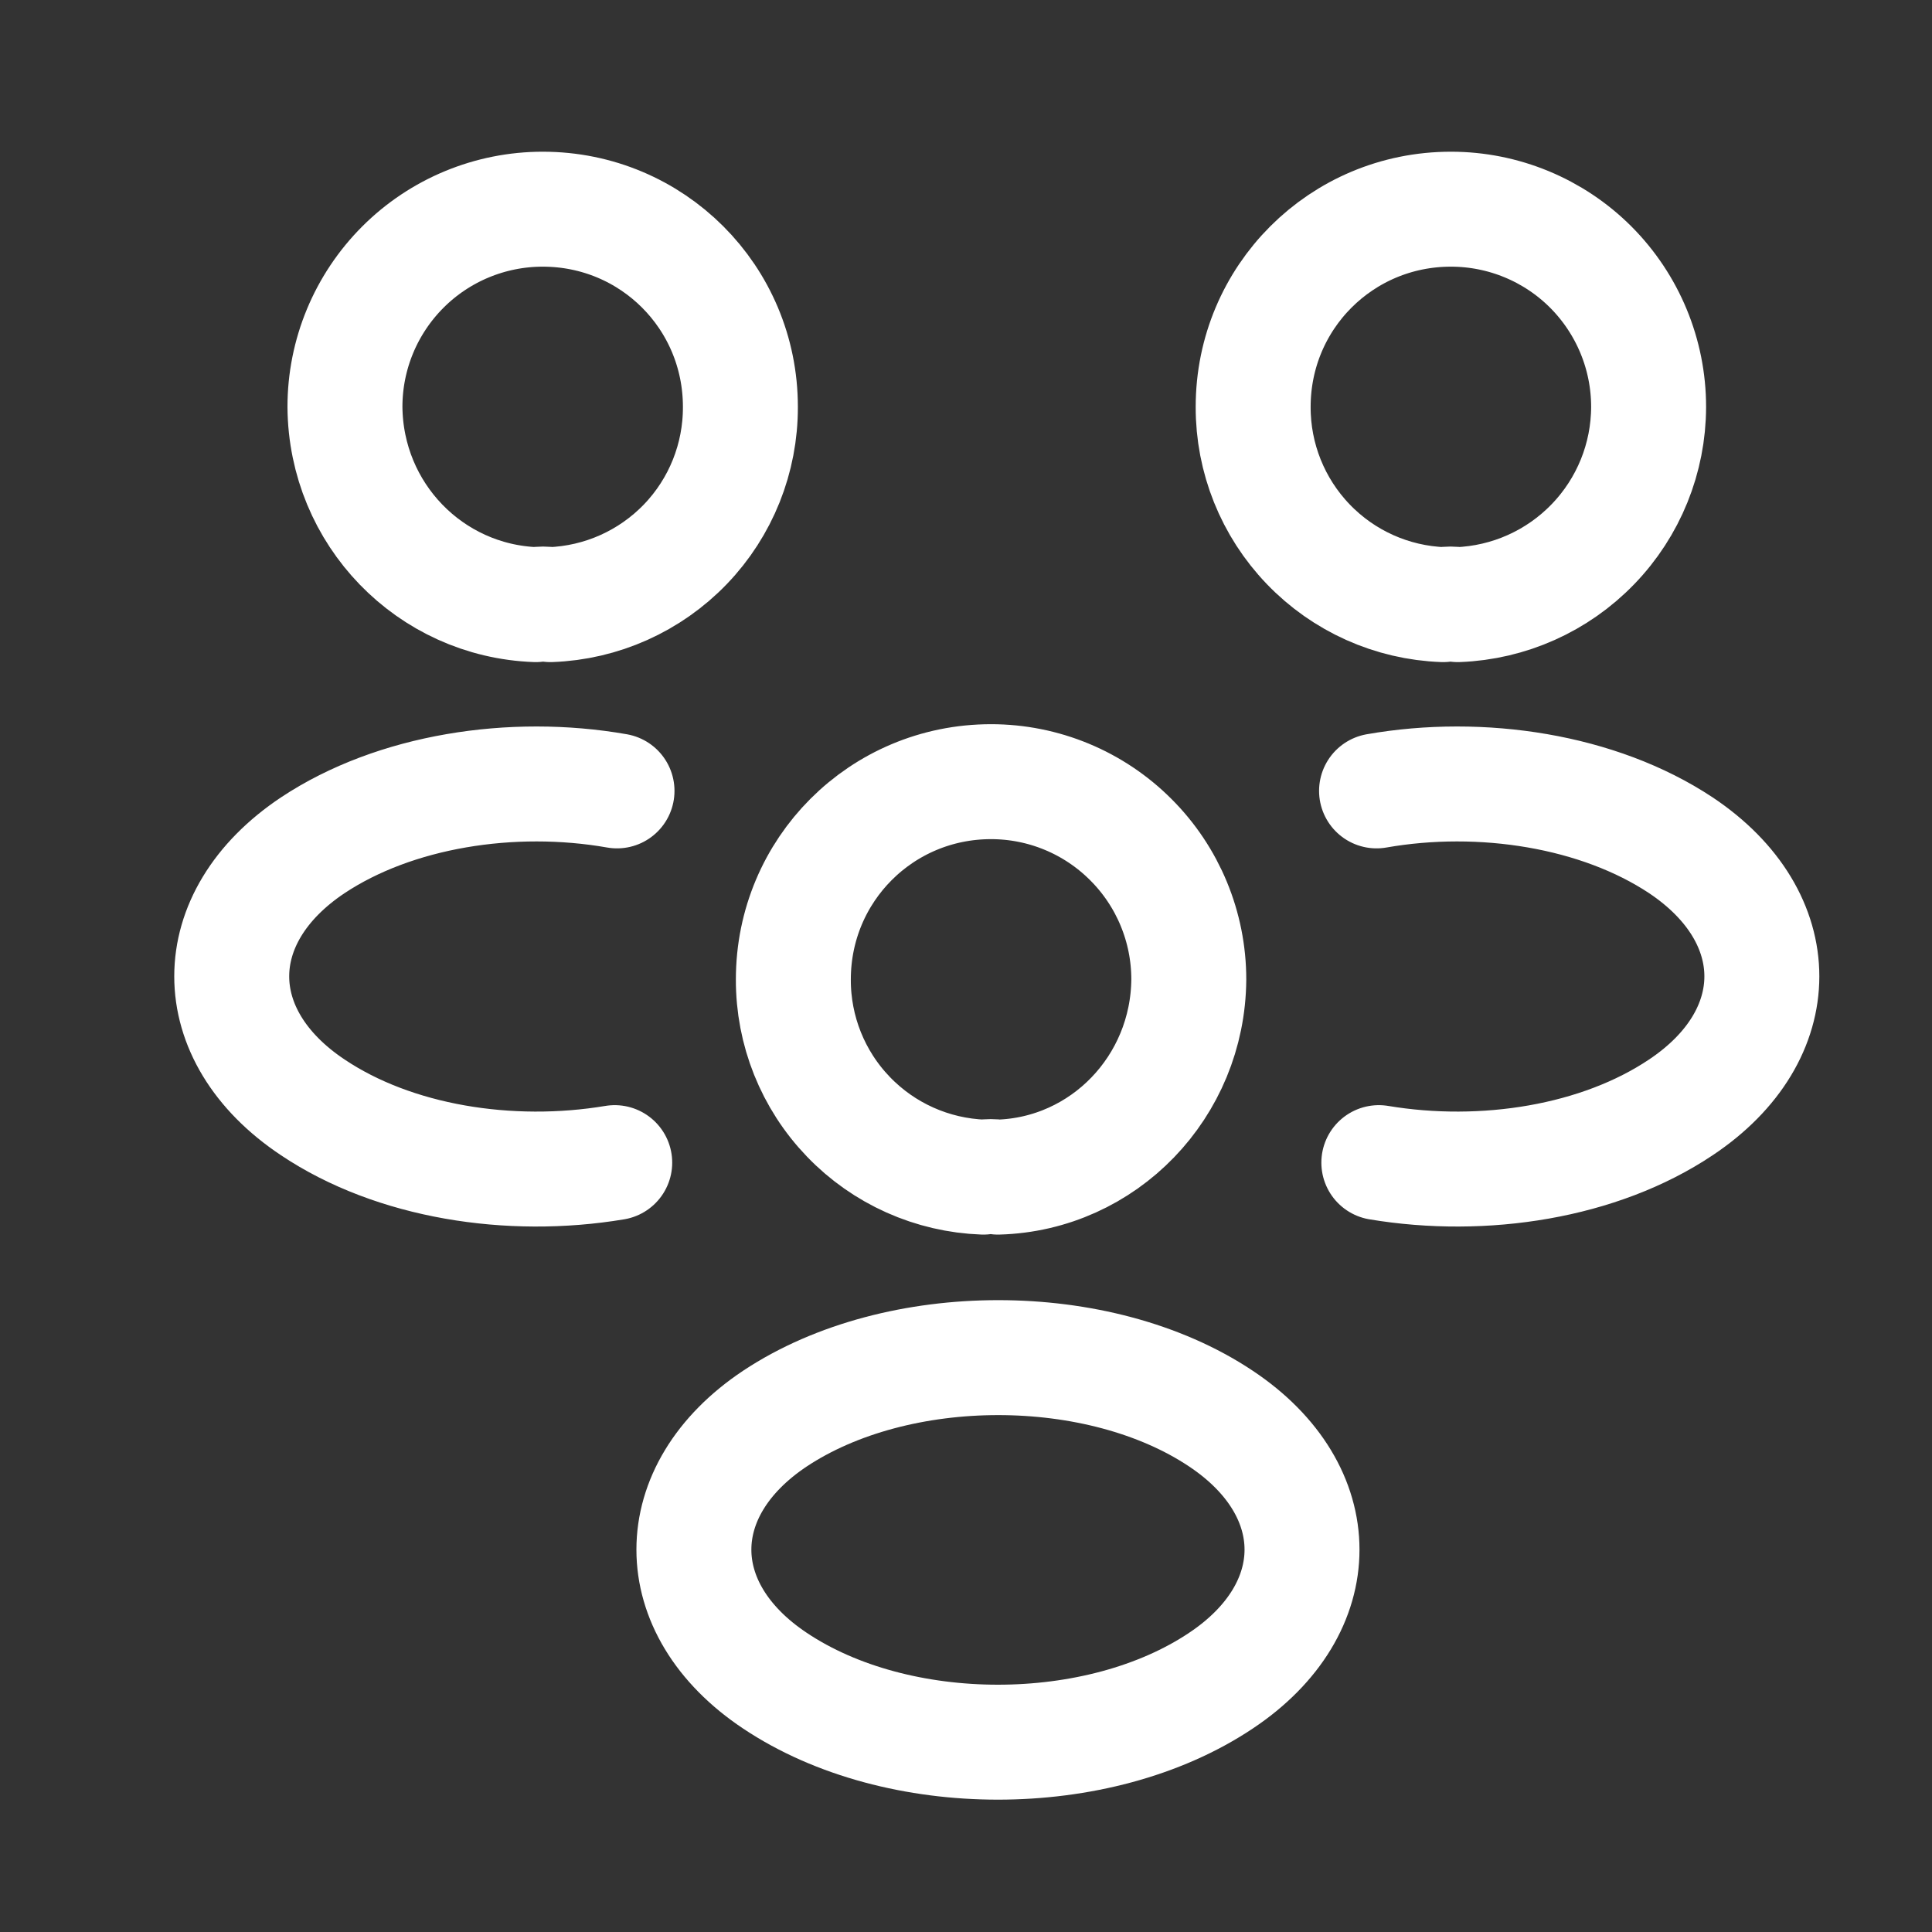 <svg width="22" height="22" viewBox="0 0 22 22" fill="none" xmlns="http://www.w3.org/2000/svg">
<rect x="0" y="0" width="22" height="22" fill="#333333" stroke="none"/>
<path d="M15.701 13.239C16.897 13.439 18.215 13.23 19.14 12.61C20.37 11.79 20.37 10.446 19.14 9.625C18.206 9.006 16.871 8.796 15.675 9.006M7 13.239C5.804 13.439 4.487 13.23 3.562 12.61C2.331 11.79 2.331 10.446 3.562 9.625C4.495 9.006 5.831 8.796 7.026 9.006M16.6 6.885C16.545 6.876 16.489 6.876 16.434 6.885C15.852 6.864 15.3 6.617 14.897 6.197C14.493 5.777 14.268 5.216 14.27 4.633C14.27 3.385 15.274 2.382 16.522 2.382C17.119 2.382 17.692 2.619 18.114 3.041C18.536 3.464 18.773 4.036 18.773 4.633C18.772 5.217 18.545 5.777 18.14 6.196C17.735 6.616 17.183 6.863 16.6 6.885ZM6.101 6.885C6.154 6.876 6.215 6.876 6.267 6.885C6.849 6.864 7.401 6.617 7.805 6.197C8.209 5.777 8.433 5.216 8.431 4.633C8.431 3.385 7.428 2.382 6.18 2.382C5.583 2.382 5.01 2.619 4.588 3.041C4.165 3.464 3.928 4.036 3.928 4.633C3.937 5.855 4.897 6.841 6.101 6.885ZM11.364 13.404C11.309 13.396 11.253 13.396 11.198 13.404C10.616 13.383 10.064 13.137 9.66 12.716C9.256 12.296 9.032 11.736 9.034 11.153C9.034 9.905 10.037 8.901 11.285 8.901C11.882 8.901 12.455 9.138 12.877 9.561C13.3 9.983 13.537 10.556 13.537 11.153C13.528 12.375 12.568 13.37 11.364 13.404ZM8.824 16.154C7.594 16.974 7.594 18.318 8.824 19.138C10.22 20.072 12.507 20.072 13.903 19.138C15.134 18.318 15.134 16.974 13.903 16.154C12.516 15.228 10.22 15.228 8.824 16.154Z" stroke="white" stroke-width="1.309" stroke-linecap="round" stroke-linejoin="round"/>
</svg>
